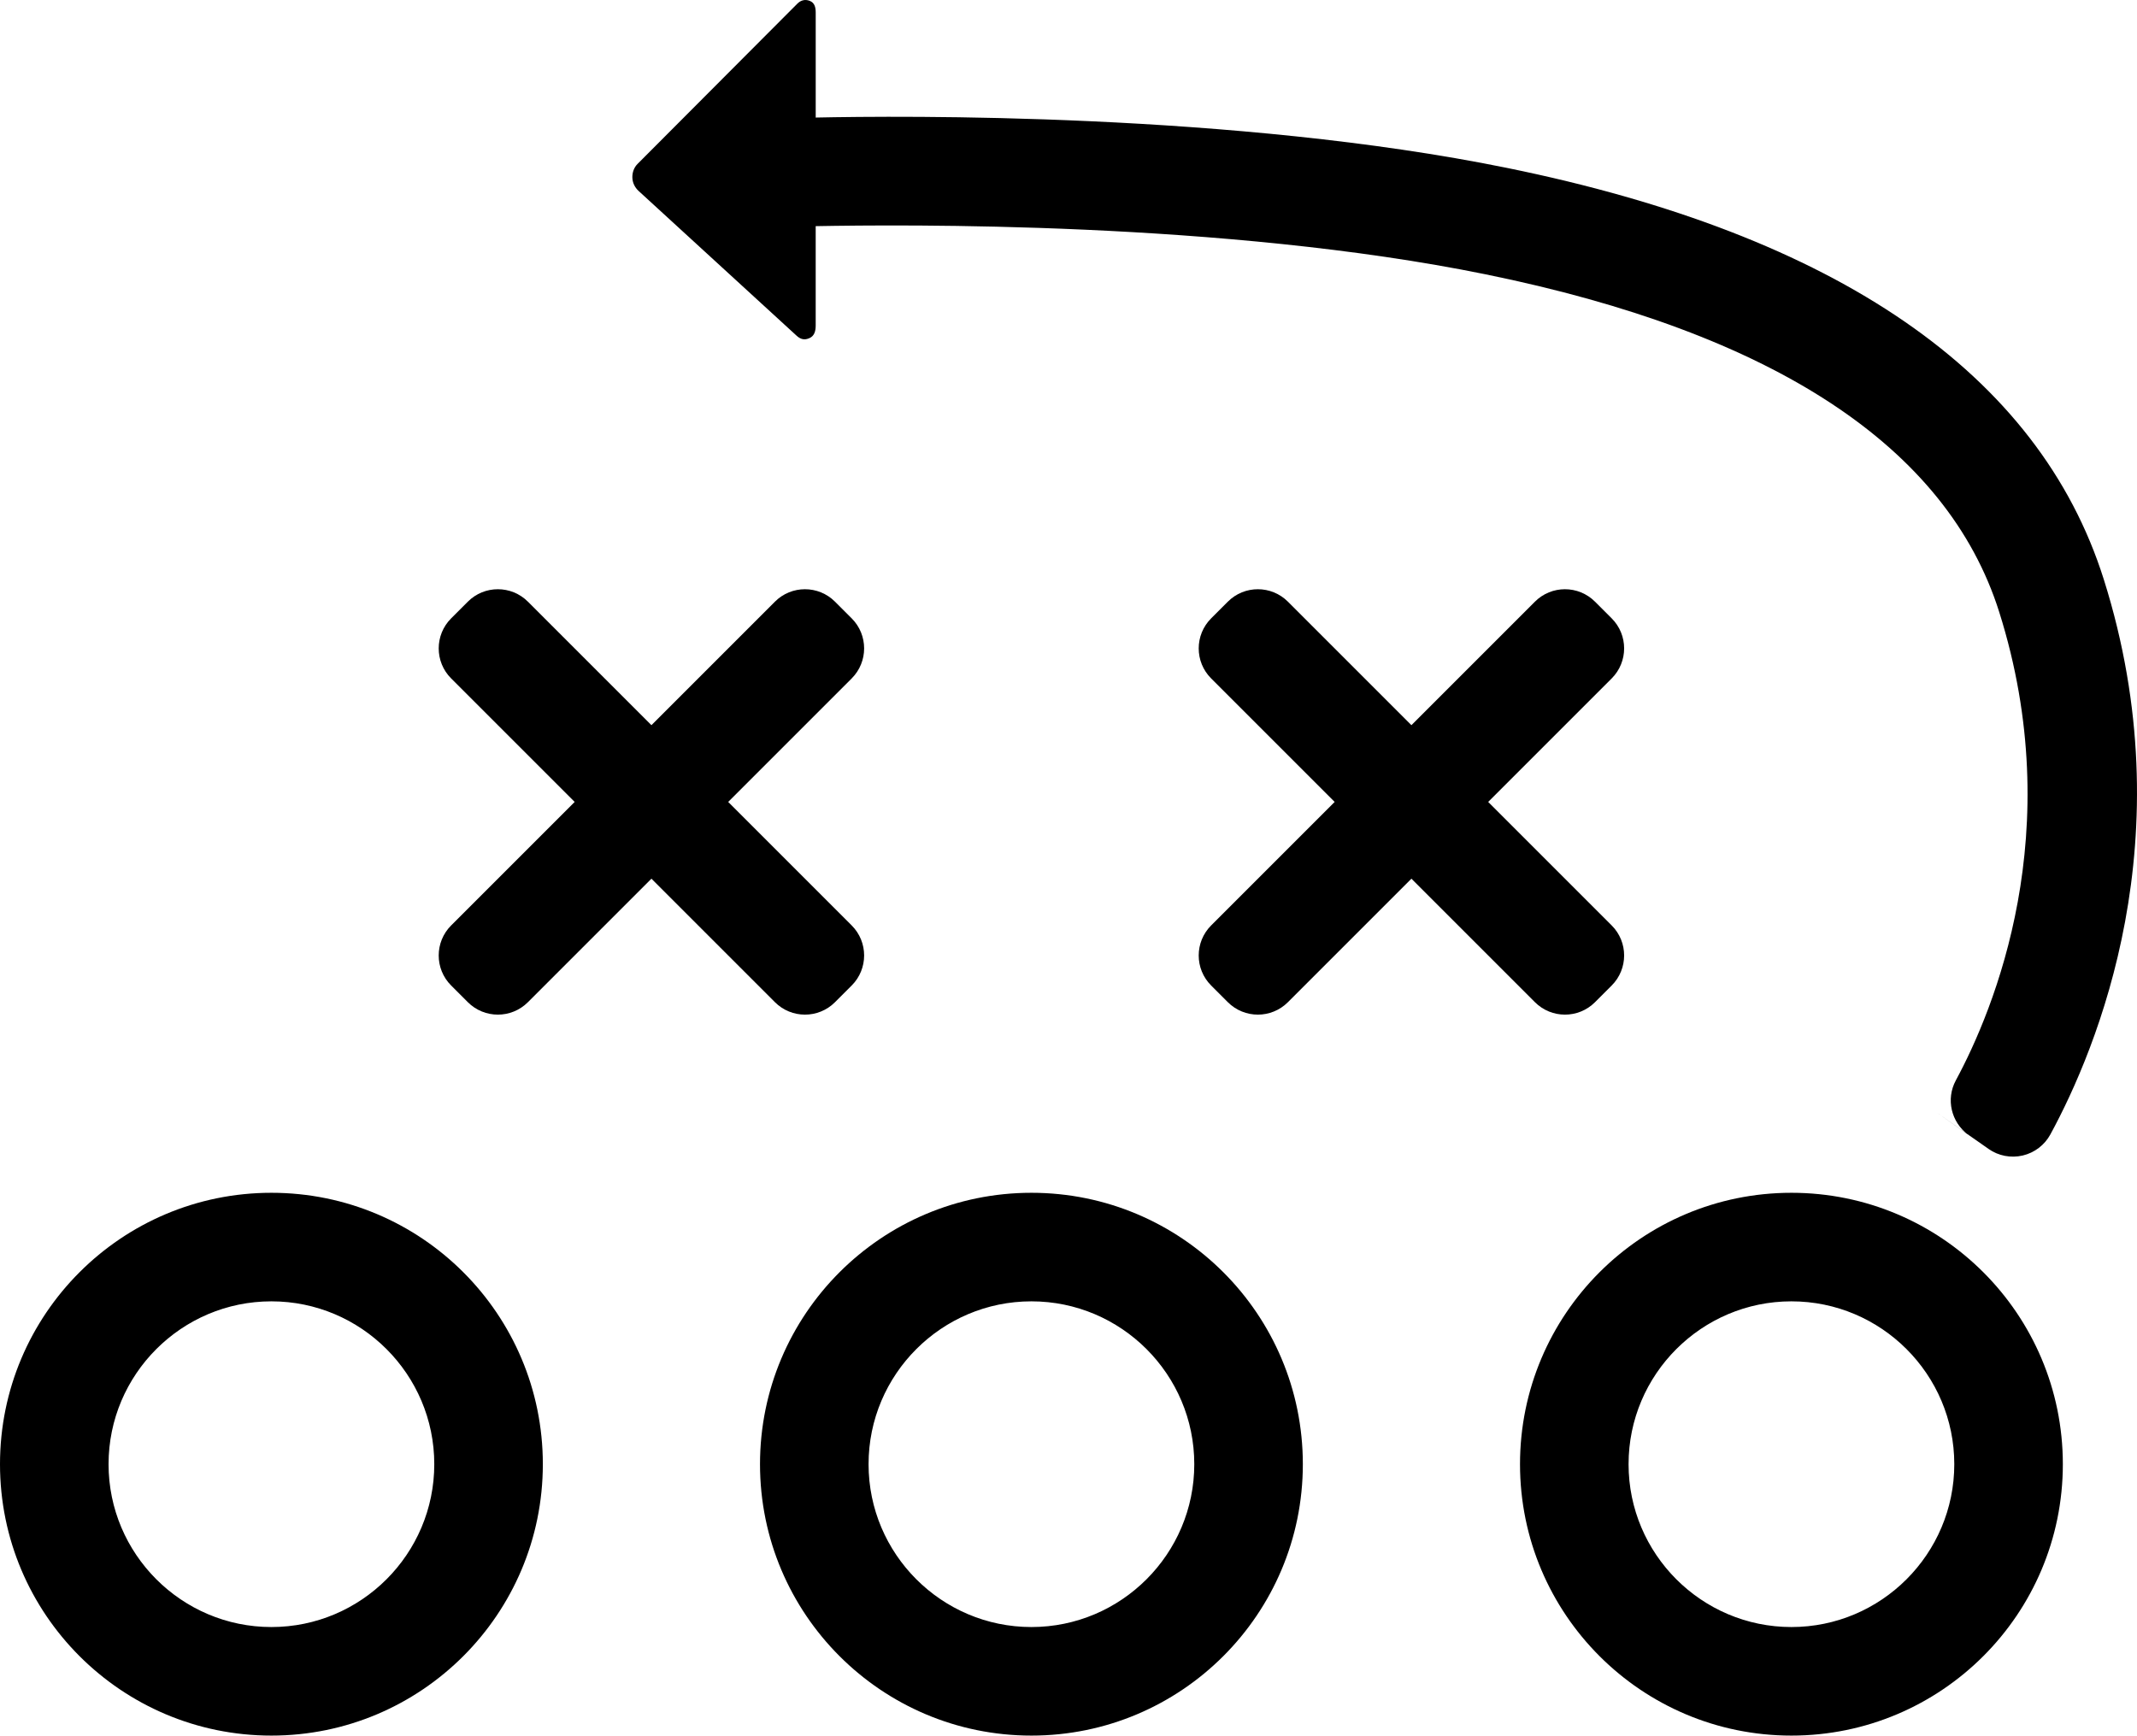 <svg xmlns="http://www.w3.org/2000/svg" xmlns:xlink="http://www.w3.org/1999/xlink" version="1.1" id="Layer_1" x="0px" y="0px" width="100px" height="81.221px" viewBox="0 0 100 81.221" enable-background="new 0 0 100 81.221" xml:space="preserve">
<path d="M12.701,55.819C5.687,55.819,0,61.505,0,68.52c0,7.015,5.687,12.701,12.701,12.701s12.701-5.687,12.701-12.701  C25.403,61.505,19.716,55.819,12.701,55.819z M12.701,76.141c-4.202,0-7.621-3.419-7.621-7.621s3.419-7.621,7.621-7.621  s7.621,3.419,7.621,7.621S16.903,76.141,12.701,76.141z"/>
<path d="M48.265,55.819c-7.015,0-12.701,5.687-12.701,12.701c0,7.015,5.687,12.701,12.701,12.701s12.701-5.687,12.701-12.701  C60.967,61.505,55.28,55.819,48.265,55.819z M48.265,76.141c-4.202,0-7.621-3.419-7.621-7.621s3.419-7.621,7.621-7.621  s7.621,3.419,7.621,7.621S52.467,76.141,48.265,76.141z"/>
<path d="M83.829,55.819c-7.015,0-12.701,5.687-12.701,12.701c0,7.015,5.687,12.701,12.701,12.701  c7.015,0,12.701-5.687,12.701-12.701C96.53,61.505,90.844,55.819,83.829,55.819z M83.829,76.141c-4.202,0-7.621-3.419-7.621-7.621  s3.419-7.621,7.621-7.621s7.621,3.419,7.621,7.621S88.031,76.141,83.829,76.141z"/>
<path d="M39.074,28.157c-0.777-0.777-2.036-0.777-2.812,0l-5.779,5.779l-5.779-5.779c-0.777-0.777-2.036-0.777-2.812,0l-0.78,0.78  c-0.777,0.777-0.777,2.036,0,2.812l5.779,5.779l-5.779,5.779c-0.777,0.777-0.777,2.036,0,2.812l0.78,0.78  c0.777,0.777,2.036,0.777,2.812,0l5.779-5.779l5.779,5.779c0.777,0.777,2.036,0.777,2.812,0l0.78-0.78  c0.777-0.777,0.777-2.036,0-2.812l-5.779-5.779l5.779-5.779c0.777-0.777,0.777-2.036,0-2.812L39.074,28.157z"/>
<path d="M74.638,28.157c-0.777-0.777-2.036-0.777-2.812,0l-5.779,5.779l-5.779-5.779c-0.777-0.777-2.036-0.777-2.812,0l-0.78,0.78  c-0.777,0.777-0.777,2.036,0,2.812l5.779,5.779l-5.779,5.779c-0.777,0.777-0.777,2.036,0,2.812l0.78,0.78  c0.777,0.777,2.036,0.777,2.812,0l5.779-5.779l5.779,5.779c0.777,0.777,2.036,0.777,2.812,0l0.78-0.78  c0.777-0.777,0.777-2.036,0-2.812l-5.779-5.779l5.779-5.779c0.777-0.777,0.777-2.036,0-2.812L74.638,28.157z"/>
<path d="M98.445,27.111C95.402,17.477,85.947,11,70.525,7.859C57.779,5.262,42.171,5.418,38.171,5.501V0.587  c0-0.237-0.049-0.451-0.268-0.542c-0.219-0.091-0.425-0.041-0.592,0.127L29.835,7.67c-0.169,0.169-0.249,0.399-0.244,0.637  c0.005,0.238,0.113,0.464,0.289,0.626l7.395,6.776c0.188,0.173,0.369,0.218,0.602,0.115c0.234-0.103,0.293-0.334,0.293-0.59v-4.651  c4-0.071,19.115-0.237,31.34,2.253c13.478,2.745,21.598,8.063,24.042,15.804c3.237,10.251-0.245,18.613-2.031,21.921  c-0.472,0.875-0.216,1.956,0.58,2.543l-1.464-1.036l1.473,1.036c0.013,0.01,0.027,0.021,0.04,0.03l0.567,0.396l0.335,0.236  c0.464,0.327,1.047,0.438,1.6,0.309c0.553-0.13,1.024-0.489,1.295-0.988C98.124,49.08,102.26,39.194,98.445,27.111z"/>
</svg>